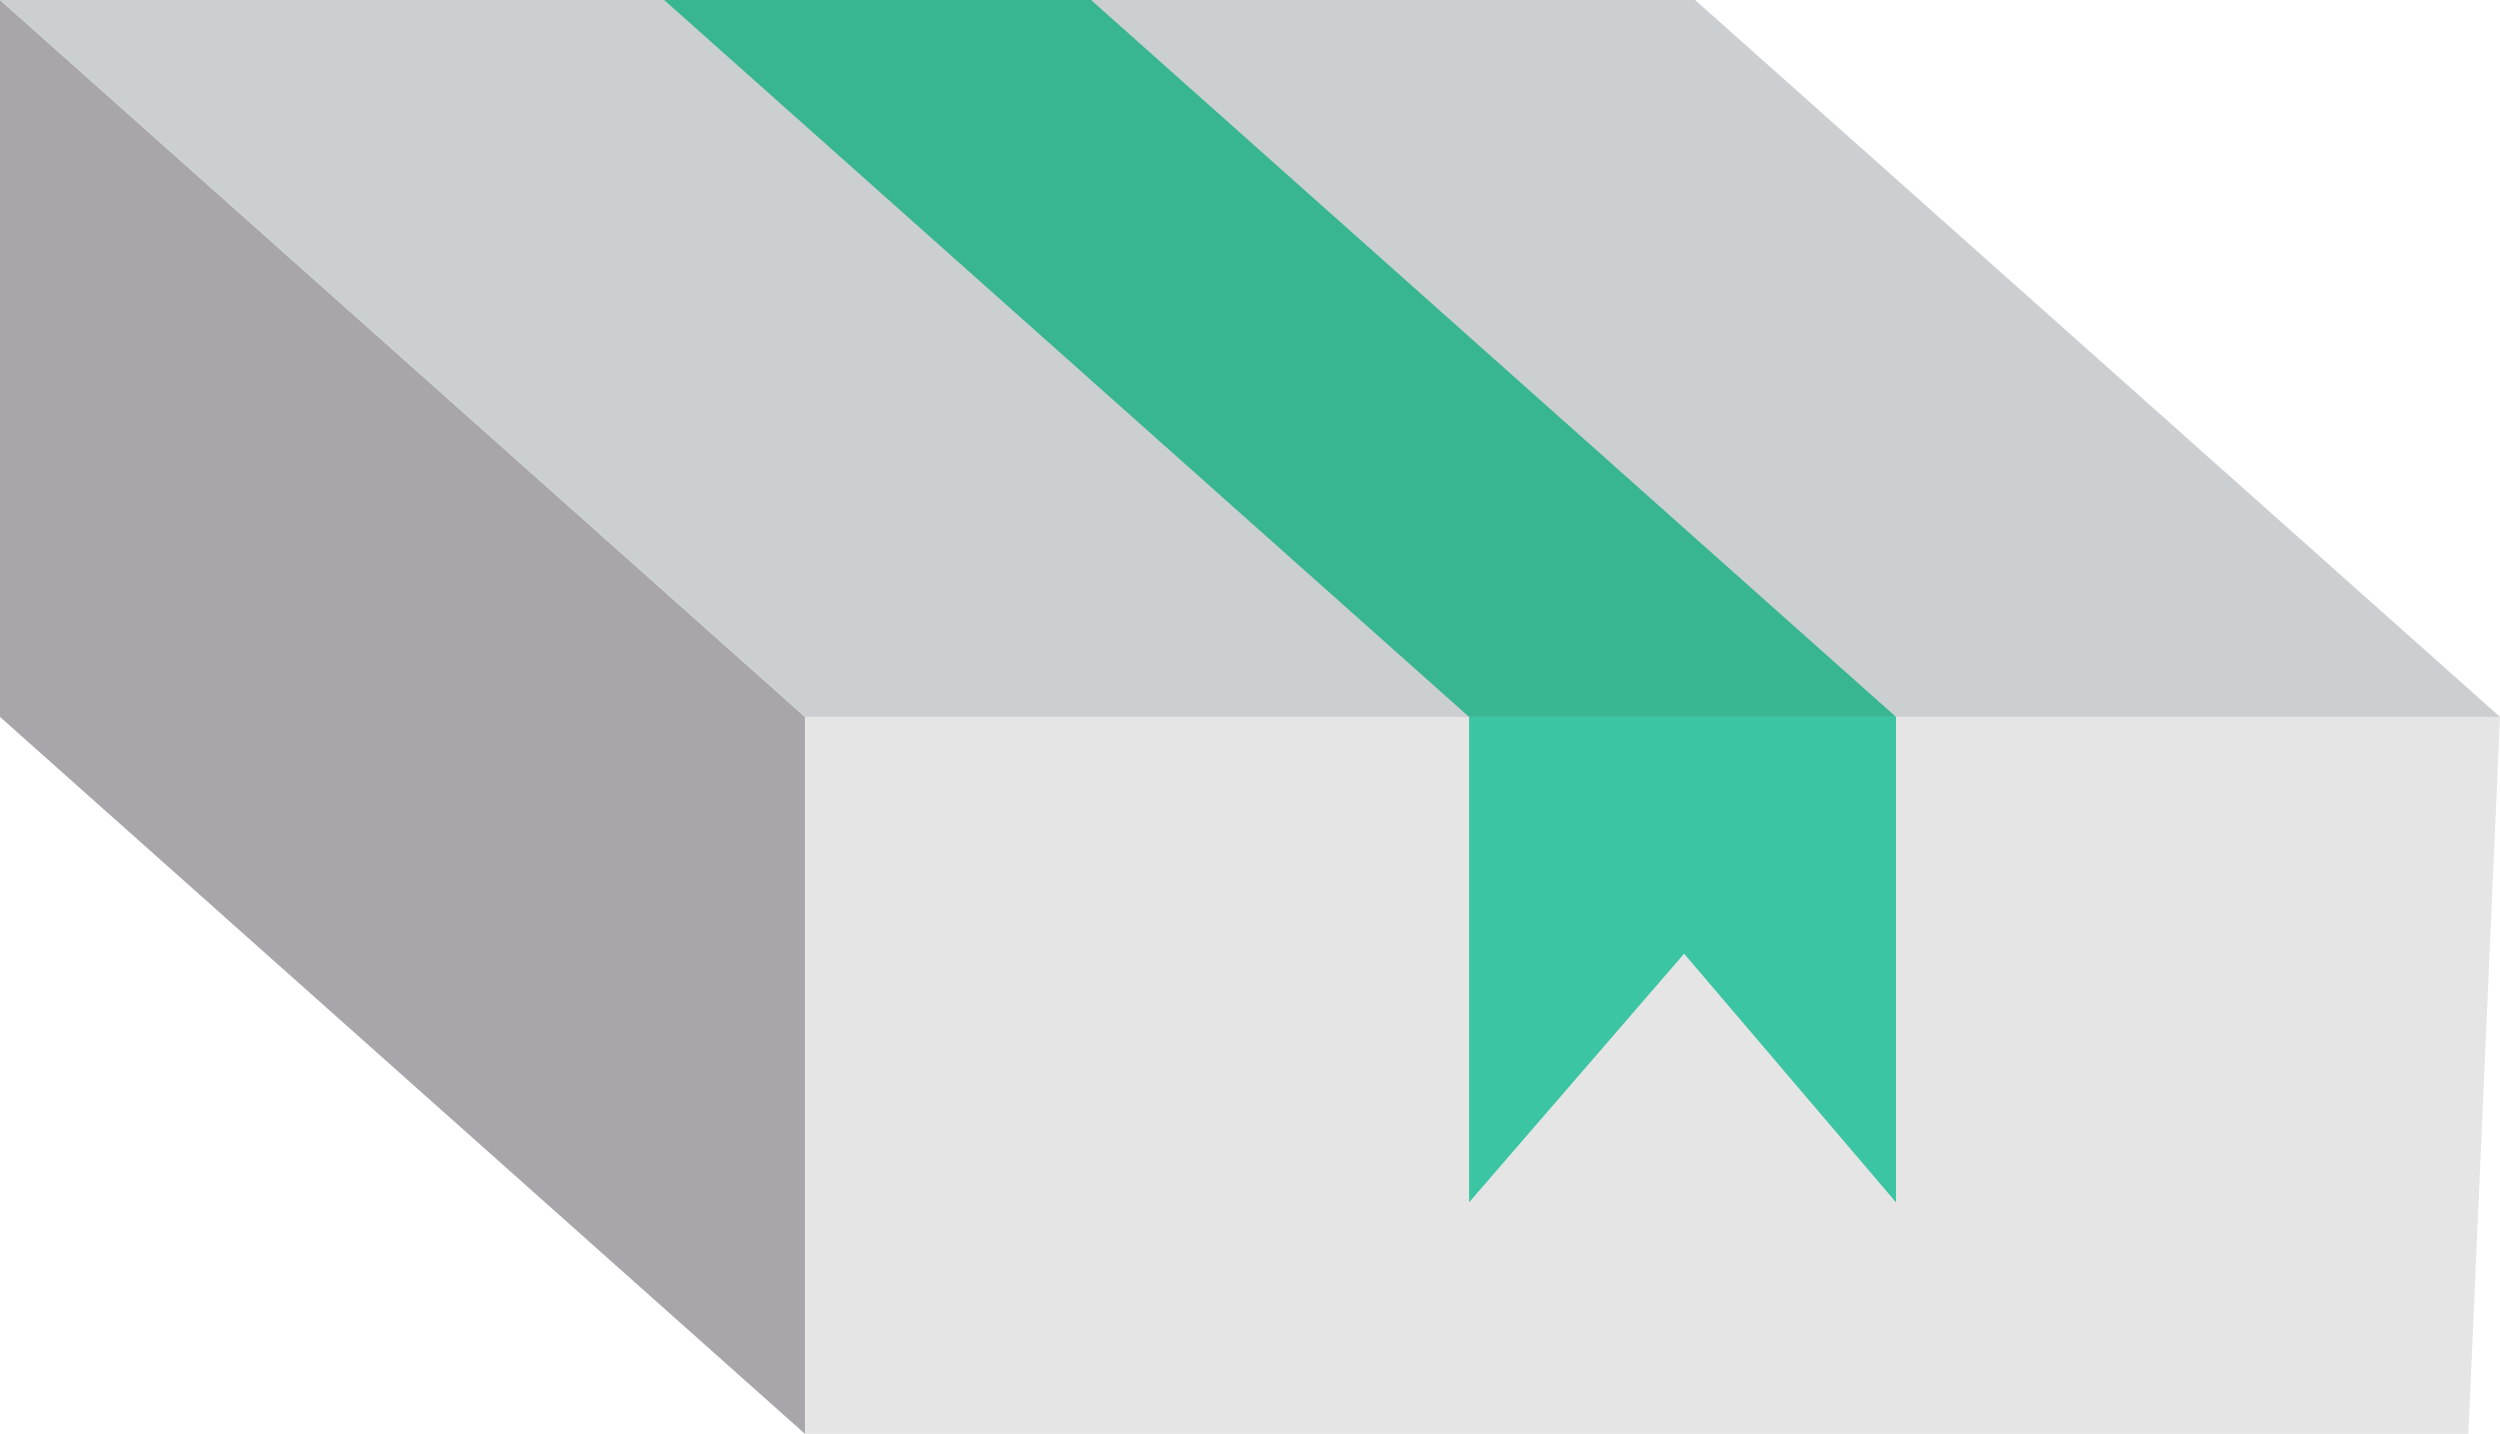 <svg xmlns="http://www.w3.org/2000/svg" width="117.709" height="67.51" viewBox="0 0 117.709 67.51">
  <g id="Group_119" data-name="Group 119" transform="translate(-385.989 -237.315)">
    <path id="Path_297" data-name="Path 297" d="M503.7,271.071h-79.8l-37.9-33.755h79.8Z" fill="#cbcfd1"/>
    <path id="Path_298" data-name="Path 298" d="M802.282,271.073h-20.1l-37.9-33.755h20.1Z" transform="translate(-327.022 -0.002)" fill="#37b691"/>
    <path id="Path_299" data-name="Path 299" d="M820.344,624.121v33.755H898.66l1.489-33.755Z" transform="translate(-396.451 -353.05)" fill="#e5e5e5"/>
    <path id="Path_300" data-name="Path 300" d="M1198.732,624.122v22.854l-9.976-11.706-10.125,11.706V624.122Z" transform="translate(-723.472 -353.051)" fill="#3bc5a2"/>
    <path id="Path_301" data-name="Path 301" d="M385.989,237.315v33.755l37.9,33.755V271.071Z" fill="#a8a6aa"/>
  </g>
</svg>
